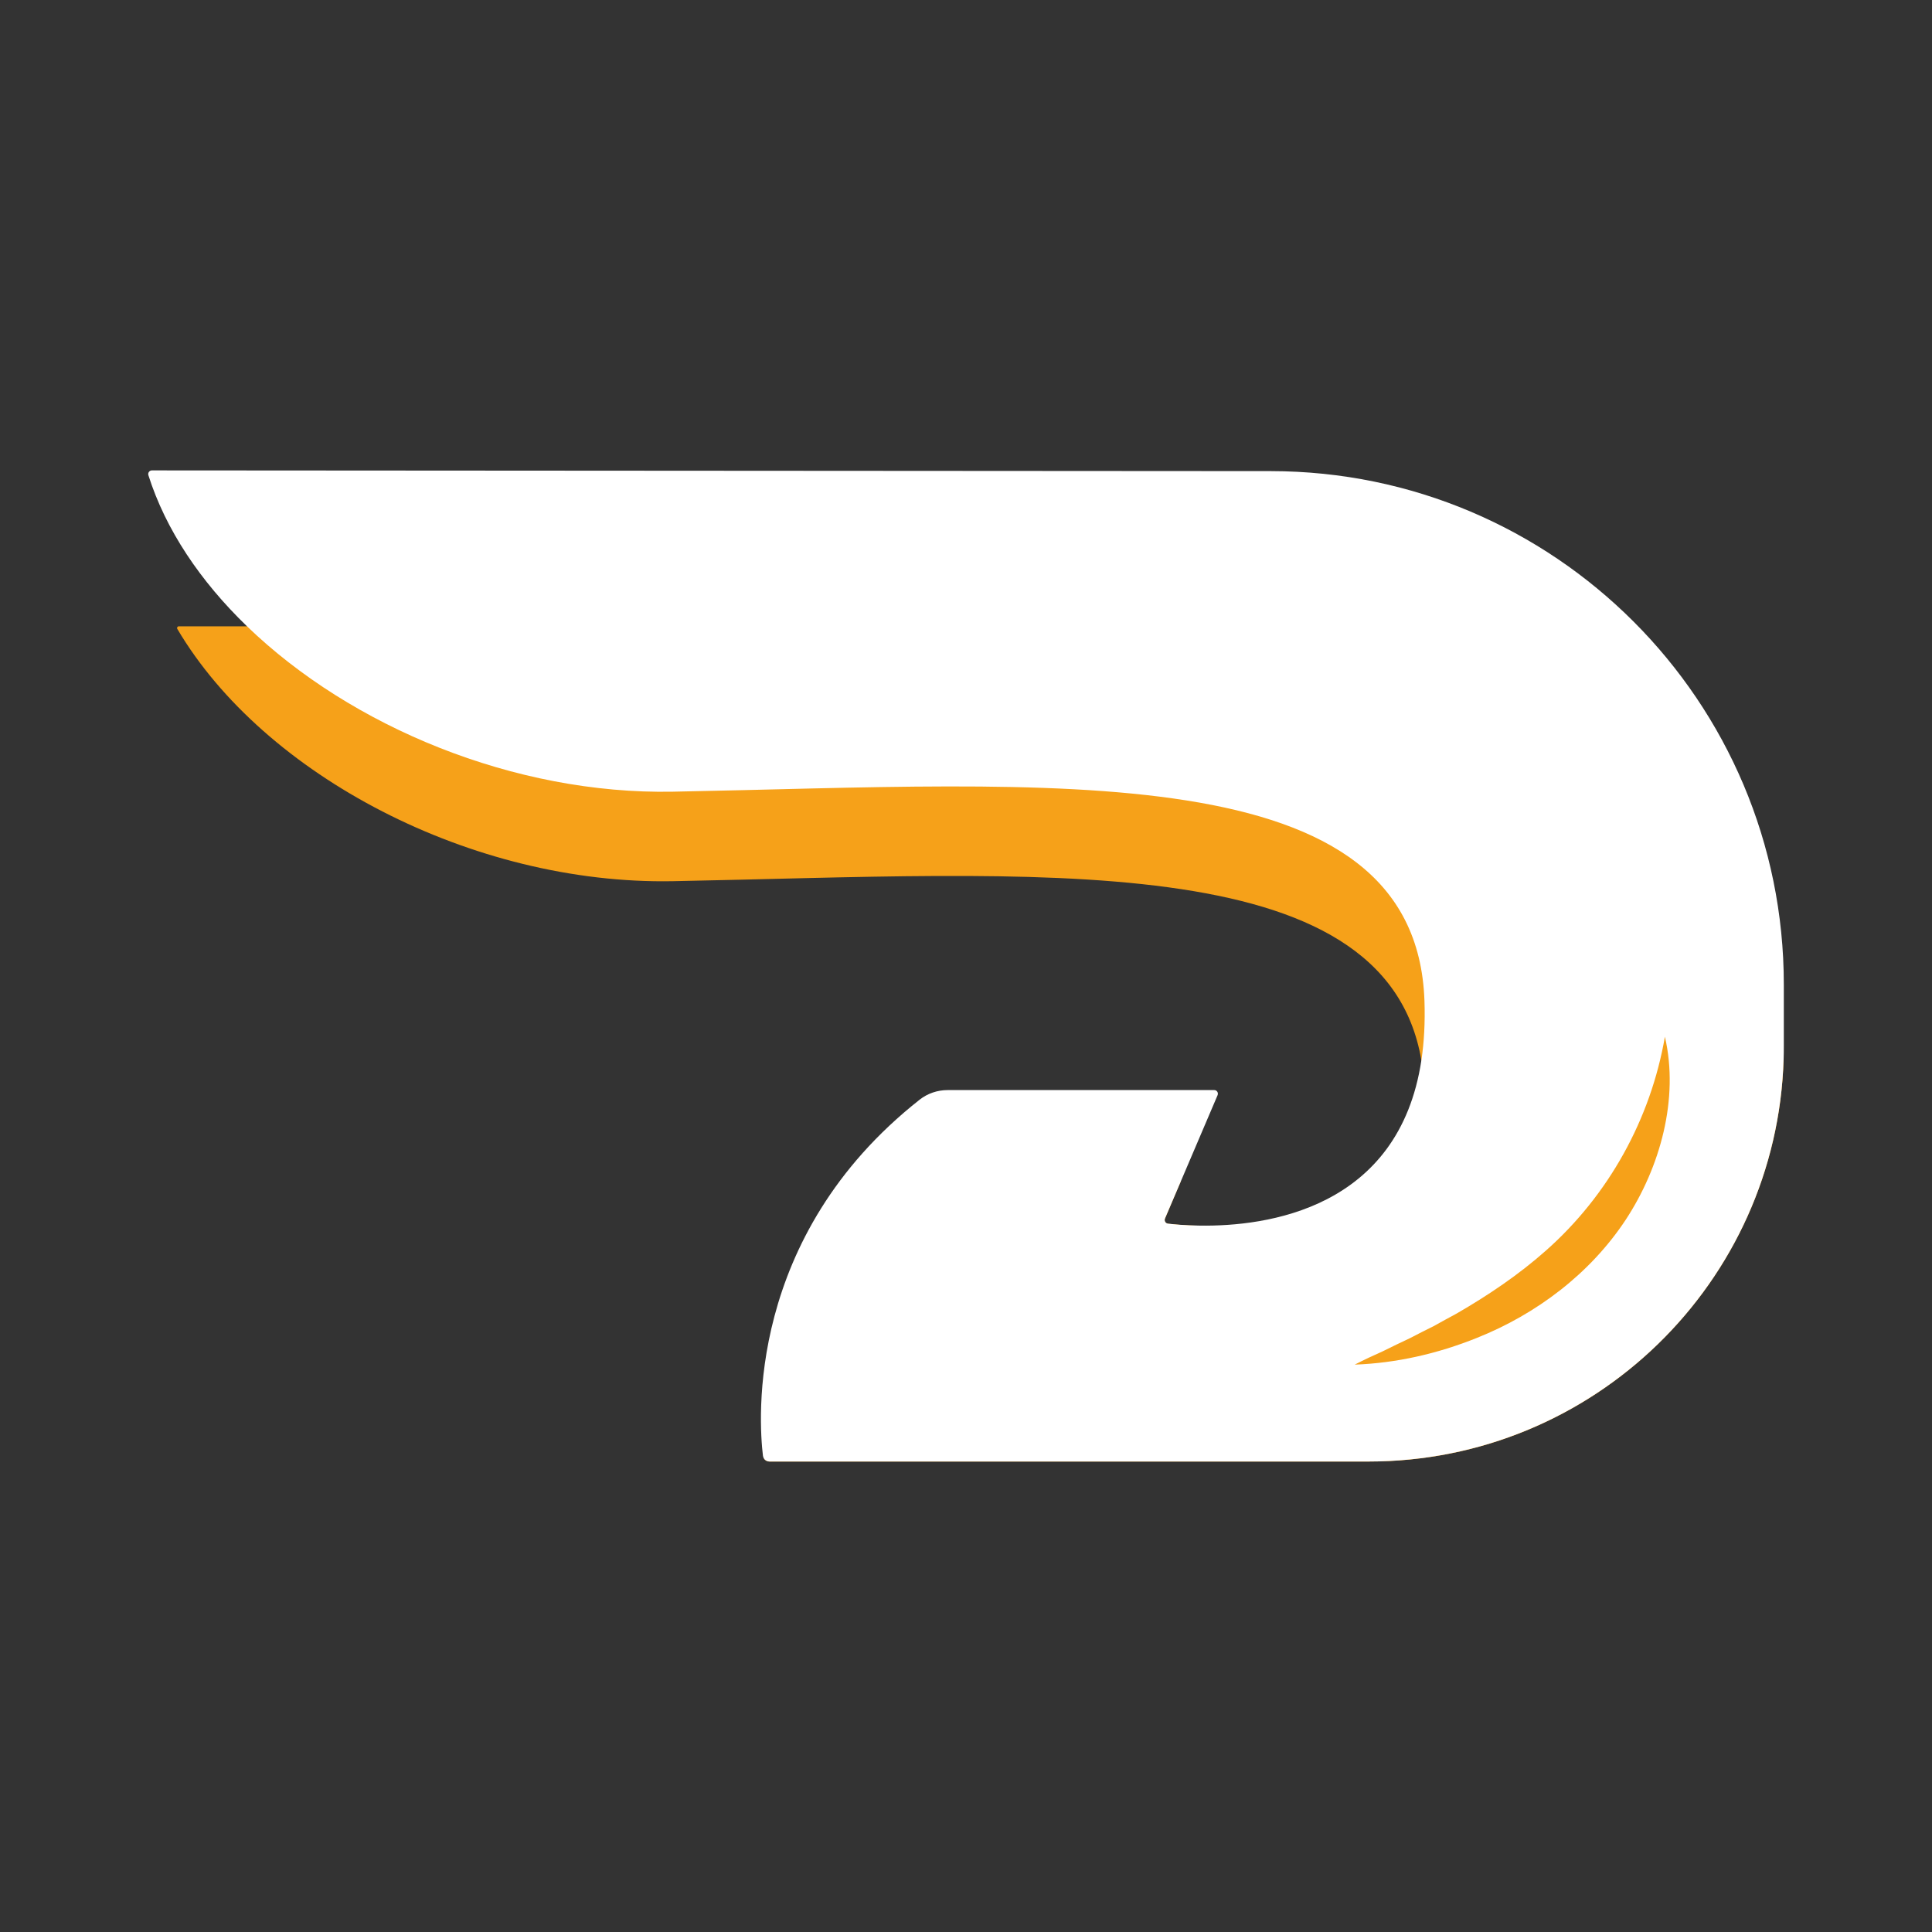 <?xml version="1.0" encoding="utf-8"?>
<!-- Generator: Adobe Illustrator 27.3.1, SVG Export Plug-In . SVG Version: 6.00 Build 0)  -->
<svg version="1.1" id="Слой_2" xmlns="http://www.w3.org/2000/svg" xmlns:xlink="http://www.w3.org/1999/xlink" x="0px" y="0px"
	 viewBox="0 0 4000 4000" style="enable-background:new 0 0 4000 4000;" xml:space="preserve">
<rect x="0" y="0" width="4000" height="4000" fill="#333333" stroke="none"/>
<style type="text/css">
	.st0{fill:#F6A119;}
	.st1{fill:#FFFFFF;}
</style>
<g>
	<path class="st0" d="M3692.8,2192.7c0,0.1,0,0.2,0,0.3c-14.2,462.5-393.5,833-859.4,833H1593c-4,0-7.7-1.8-10.2-4.6
		c-0.6-0.7-0.9-1.7-0.8-2.7c19.8-154.8,92-375.8,321.9-556.9c16.4-12.9,36.8-19.8,57.8-19.8h479.2c2.6,0,4.3,2.6,3.3,5l-32.3,75.9
		c-2,4.7,1,10.1,6.1,10.7c11.8,1.4,33.2,3.5,61,4.1c2.5,0.1,4.3,2.7,3.3,5l-70.4,165.2c-2,4.7,1,10.1,6.1,10.7
		c75.5,9.1,548.9,45.8,531.1-461.3c-0.8-21.8-2.8-42.5-6.3-62.2c-76.1-446.3-803.5-384.8-1549.6-370.7
		c-415.1,7.8-847.1-218.9-1026.1-522.3c-1.4-2.4,0.3-5.4,3.1-5.4h2753.6c0.7,0,1.4,0.2,2,0.6l232.2,151.6c0.2,0.1,0.4,0.3,0.5,0.4
		C3557.8,1636.3,3684.6,1899.7,3692.8,2192.7z"/>
	<path class="st1" d="M3693.2,2038.1v128c0,8.9-0.1,17.9-0.4,26.7c-14.1,462.5-393.5,833.1-859.4,833.1H1593
		c-4.6,0-8.7-2.3-11.1-5.8c-1.2-1.8-2-3.8-2.3-6.1c-8.7-71.9-35.8-453.5,324.5-737.3c16.4-12.9,36.8-19.8,57.8-19.8h552.1
		c5.4,0,9,5.5,6.9,10.5l-74.4,174.4l-34.5,80.9c-2,4.7,1,10.1,6.1,10.7c12.5,1.5,35.9,3.7,66.3,4.1
		c136.4,1.9,411.9-33.5,458.5-342.8c5.5-36.8,7.8-77.6,6.3-122.7c-18-514.1-776.8-447.6-1555.9-432.9
		c-327.9,6.2-666.5-134.1-882.4-342.9c-96.1-92.9-167.9-199.3-203.7-312.4c-1.5-4.9,2.2-9.9,7.3-9.9l2316.9,1.5
		C3217.9,976,3693.2,1451.6,3693.2,2038.1z"/>
	<path class="st0" d="M3447,2146.4c29.7,128.3-9.8,270.2-81,378.8c-73.6,111.6-185,195.7-308.6,244.9
		c-81.2,32.6-166.4,52.1-252.6,55.2c19.3-10,38.6-18.9,57.9-27.5c19-9.6,38-18.5,56.9-27.5c13.7-7.1,35.2-18.2,48.7-24.7
		c15.3-8.7,32-17.6,47.4-26c65.4-37.8,128.7-80.4,185.2-130.6C3330.1,2474.7,3417.5,2317.3,3447,2146.4L3447,2146.4z"/>
</g>
</svg>
